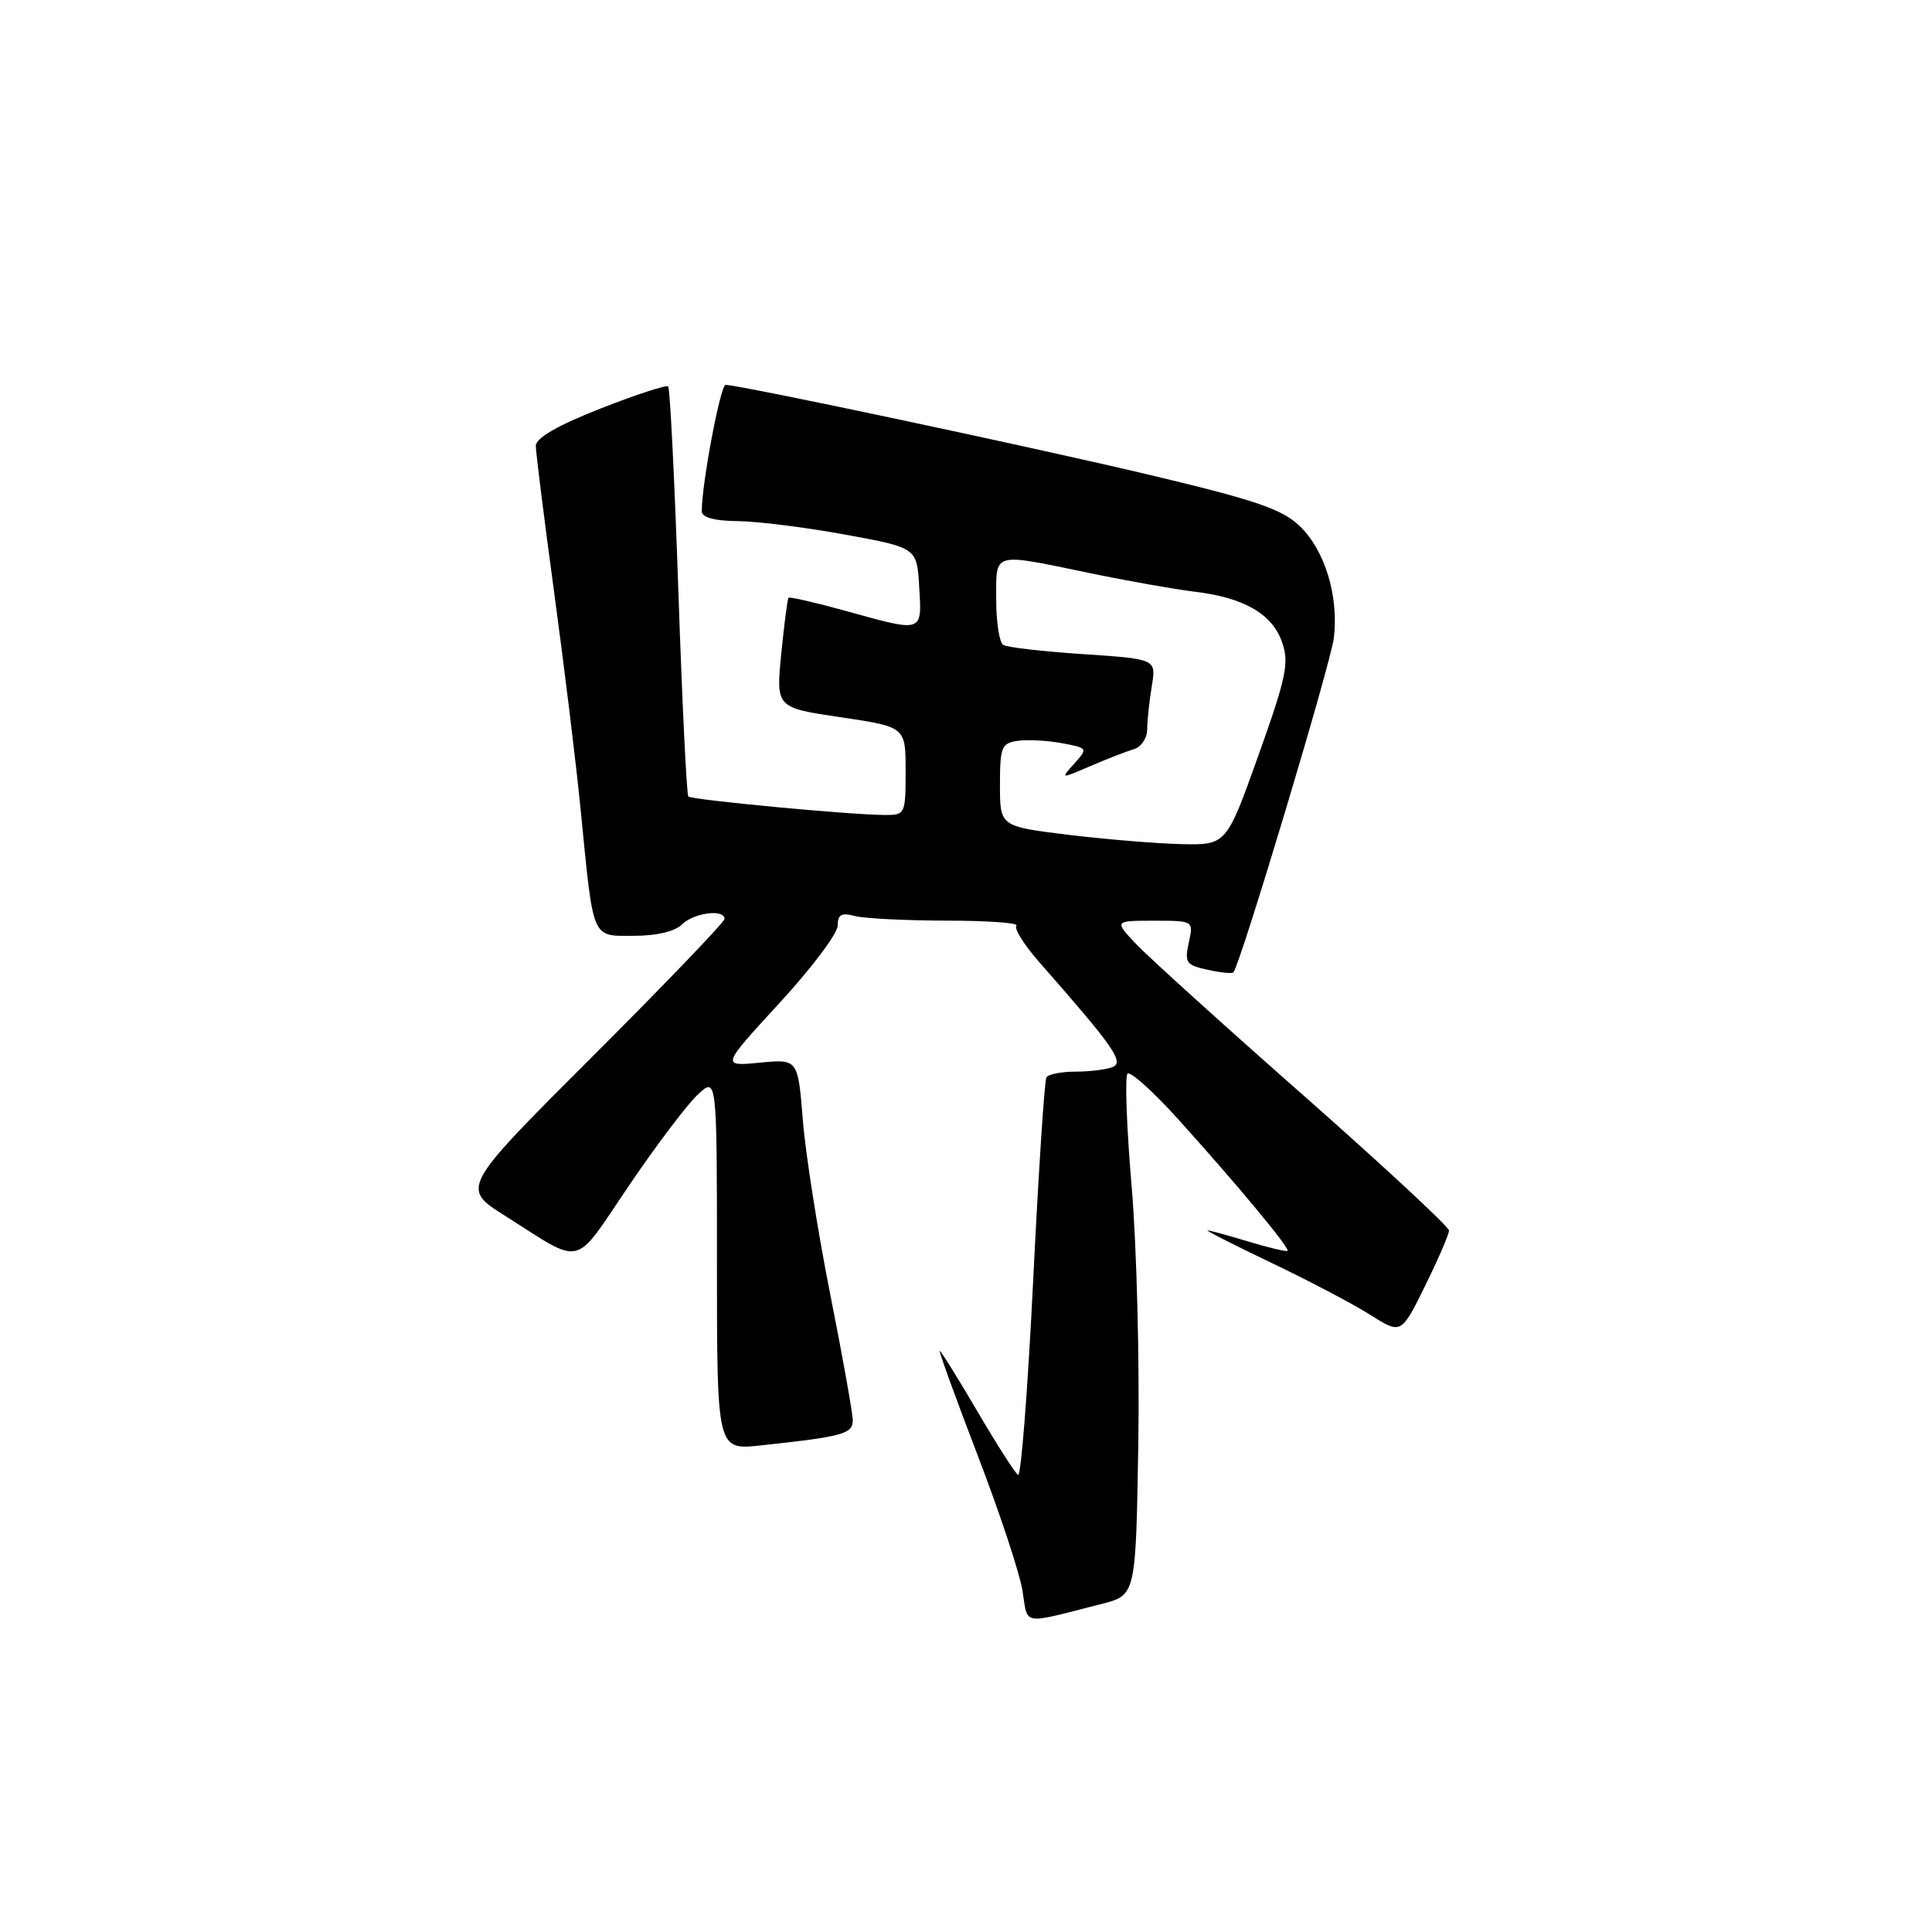 <?xml version="1.0" encoding="UTF-8" standalone="no"?>
<!DOCTYPE svg PUBLIC "-//W3C//DTD SVG 1.1//EN" "http://www.w3.org/Graphics/SVG/1.1/DTD/svg11.dtd" >
<svg xmlns="http://www.w3.org/2000/svg" xmlns:xlink="http://www.w3.org/1999/xlink" version="1.1" viewBox="0 0 256 256">
 <g >
 <path fill="currentColor"
d=" M 146.00 212.52 C 150.50 211.37 150.50 211.37 150.83 191.44 C 151.01 180.47 150.62 165.07 149.95 157.22 C 149.28 149.36 149.04 142.63 149.40 142.27 C 149.77 141.90 152.80 144.63 156.15 148.34 C 163.95 156.98 170.94 165.40 170.60 165.74 C 170.45 165.88 168.12 165.33 165.41 164.51 C 162.71 163.69 160.28 163.03 160.00 163.03 C 159.72 163.04 163.55 164.98 168.50 167.35 C 173.45 169.71 179.34 172.81 181.58 174.23 C 185.66 176.81 185.66 176.81 188.83 170.39 C 190.57 166.85 192.00 163.55 192.00 163.06 C 192.00 162.56 183.34 154.52 172.75 145.18 C 162.16 135.85 152.18 126.82 150.56 125.11 C 147.63 122.00 147.63 122.00 152.89 122.00 C 158.16 122.00 158.16 122.00 157.52 124.91 C 156.94 127.55 157.17 127.88 160.01 128.50 C 161.73 128.88 163.27 129.03 163.43 128.85 C 164.39 127.69 176.38 87.78 176.75 84.49 C 177.39 78.89 175.54 72.89 172.20 69.69 C 169.87 67.46 166.35 66.26 152.43 62.95 C 136.87 59.25 98.01 51.00 96.14 51.00 C 95.46 51.00 92.97 64.19 92.99 67.75 C 93.00 68.57 94.65 69.02 97.75 69.05 C 100.36 69.08 106.78 69.88 112.00 70.84 C 121.50 72.58 121.50 72.58 121.80 77.79 C 122.16 83.88 122.38 83.81 112.10 80.96 C 108.06 79.84 104.63 79.05 104.48 79.21 C 104.34 79.37 103.91 82.71 103.52 86.63 C 102.82 93.77 102.82 93.77 111.41 95.04 C 120.00 96.32 120.00 96.32 120.00 102.16 C 120.00 107.87 119.94 108.00 117.25 107.99 C 112.76 107.98 91.66 105.99 91.21 105.54 C 90.98 105.31 90.39 93.09 89.89 78.39 C 89.39 63.68 88.78 51.45 88.54 51.21 C 88.31 50.97 84.26 52.29 79.56 54.14 C 73.86 56.38 71.01 58.03 71.00 59.08 C 71.00 59.95 72.10 68.72 73.44 78.58 C 74.78 88.44 76.37 101.45 76.96 107.50 C 78.67 124.79 78.33 124.00 84.01 124.00 C 86.99 124.00 89.44 123.42 90.36 122.50 C 91.91 120.95 96.00 120.41 96.00 121.76 C 96.00 122.18 88.14 130.37 78.54 139.96 C 61.07 157.41 61.07 157.41 66.94 161.11 C 77.42 167.75 75.88 168.12 83.27 157.20 C 86.88 151.87 91.00 146.41 92.42 145.08 C 95.00 142.65 95.00 142.65 95.00 167.40 C 95.00 192.14 95.00 192.14 100.75 191.53 C 111.63 190.37 113.00 190.00 113.00 188.20 C 112.99 187.27 111.65 179.75 110.01 171.50 C 108.37 163.25 106.73 152.86 106.38 148.41 C 105.73 140.32 105.73 140.32 100.65 140.81 C 95.57 141.30 95.57 141.30 103.28 132.91 C 107.53 128.30 111.00 123.68 111.00 122.64 C 111.00 121.19 111.50 120.90 113.25 121.37 C 114.49 121.70 119.96 121.98 125.42 121.99 C 130.87 121.99 135.04 122.29 134.68 122.65 C 134.32 123.01 135.71 125.22 137.76 127.55 C 147.62 138.76 149.02 140.78 147.40 141.40 C 146.54 141.73 144.32 142.00 142.48 142.00 C 140.63 142.00 138.91 142.34 138.66 142.75 C 138.40 143.16 137.61 155.28 136.90 169.69 C 136.19 184.09 135.29 195.68 134.90 195.44 C 134.51 195.20 132.08 191.40 129.50 187.00 C 126.92 182.60 124.68 179.00 124.52 179.00 C 124.37 179.00 126.61 185.19 129.51 192.75 C 132.42 200.31 135.10 208.41 135.48 210.75 C 136.25 215.47 135.14 215.28 146.00 212.52 Z  M 141.50 110.61 C 132.50 109.50 132.50 109.50 132.50 104.00 C 132.50 98.97 132.70 98.47 134.88 98.16 C 136.19 97.98 138.82 98.12 140.73 98.48 C 144.15 99.12 144.17 99.15 142.35 101.18 C 140.50 103.23 140.50 103.23 144.50 101.50 C 146.70 100.56 149.29 99.55 150.25 99.27 C 151.21 99.00 152.00 97.81 152.01 96.63 C 152.02 95.46 152.29 92.88 152.62 90.91 C 153.21 87.32 153.21 87.32 143.55 86.68 C 138.23 86.33 133.46 85.78 132.94 85.46 C 132.42 85.14 132.00 82.43 132.00 79.44 C 132.00 73.06 131.38 73.24 144.27 75.91 C 149.35 76.97 155.65 78.08 158.27 78.40 C 164.82 79.18 168.58 81.34 169.88 85.09 C 170.84 87.84 170.45 89.73 166.74 100.11 C 162.50 111.98 162.50 111.98 156.50 111.85 C 153.20 111.77 146.45 111.21 141.50 110.61 Z "/>
</g>
</svg>